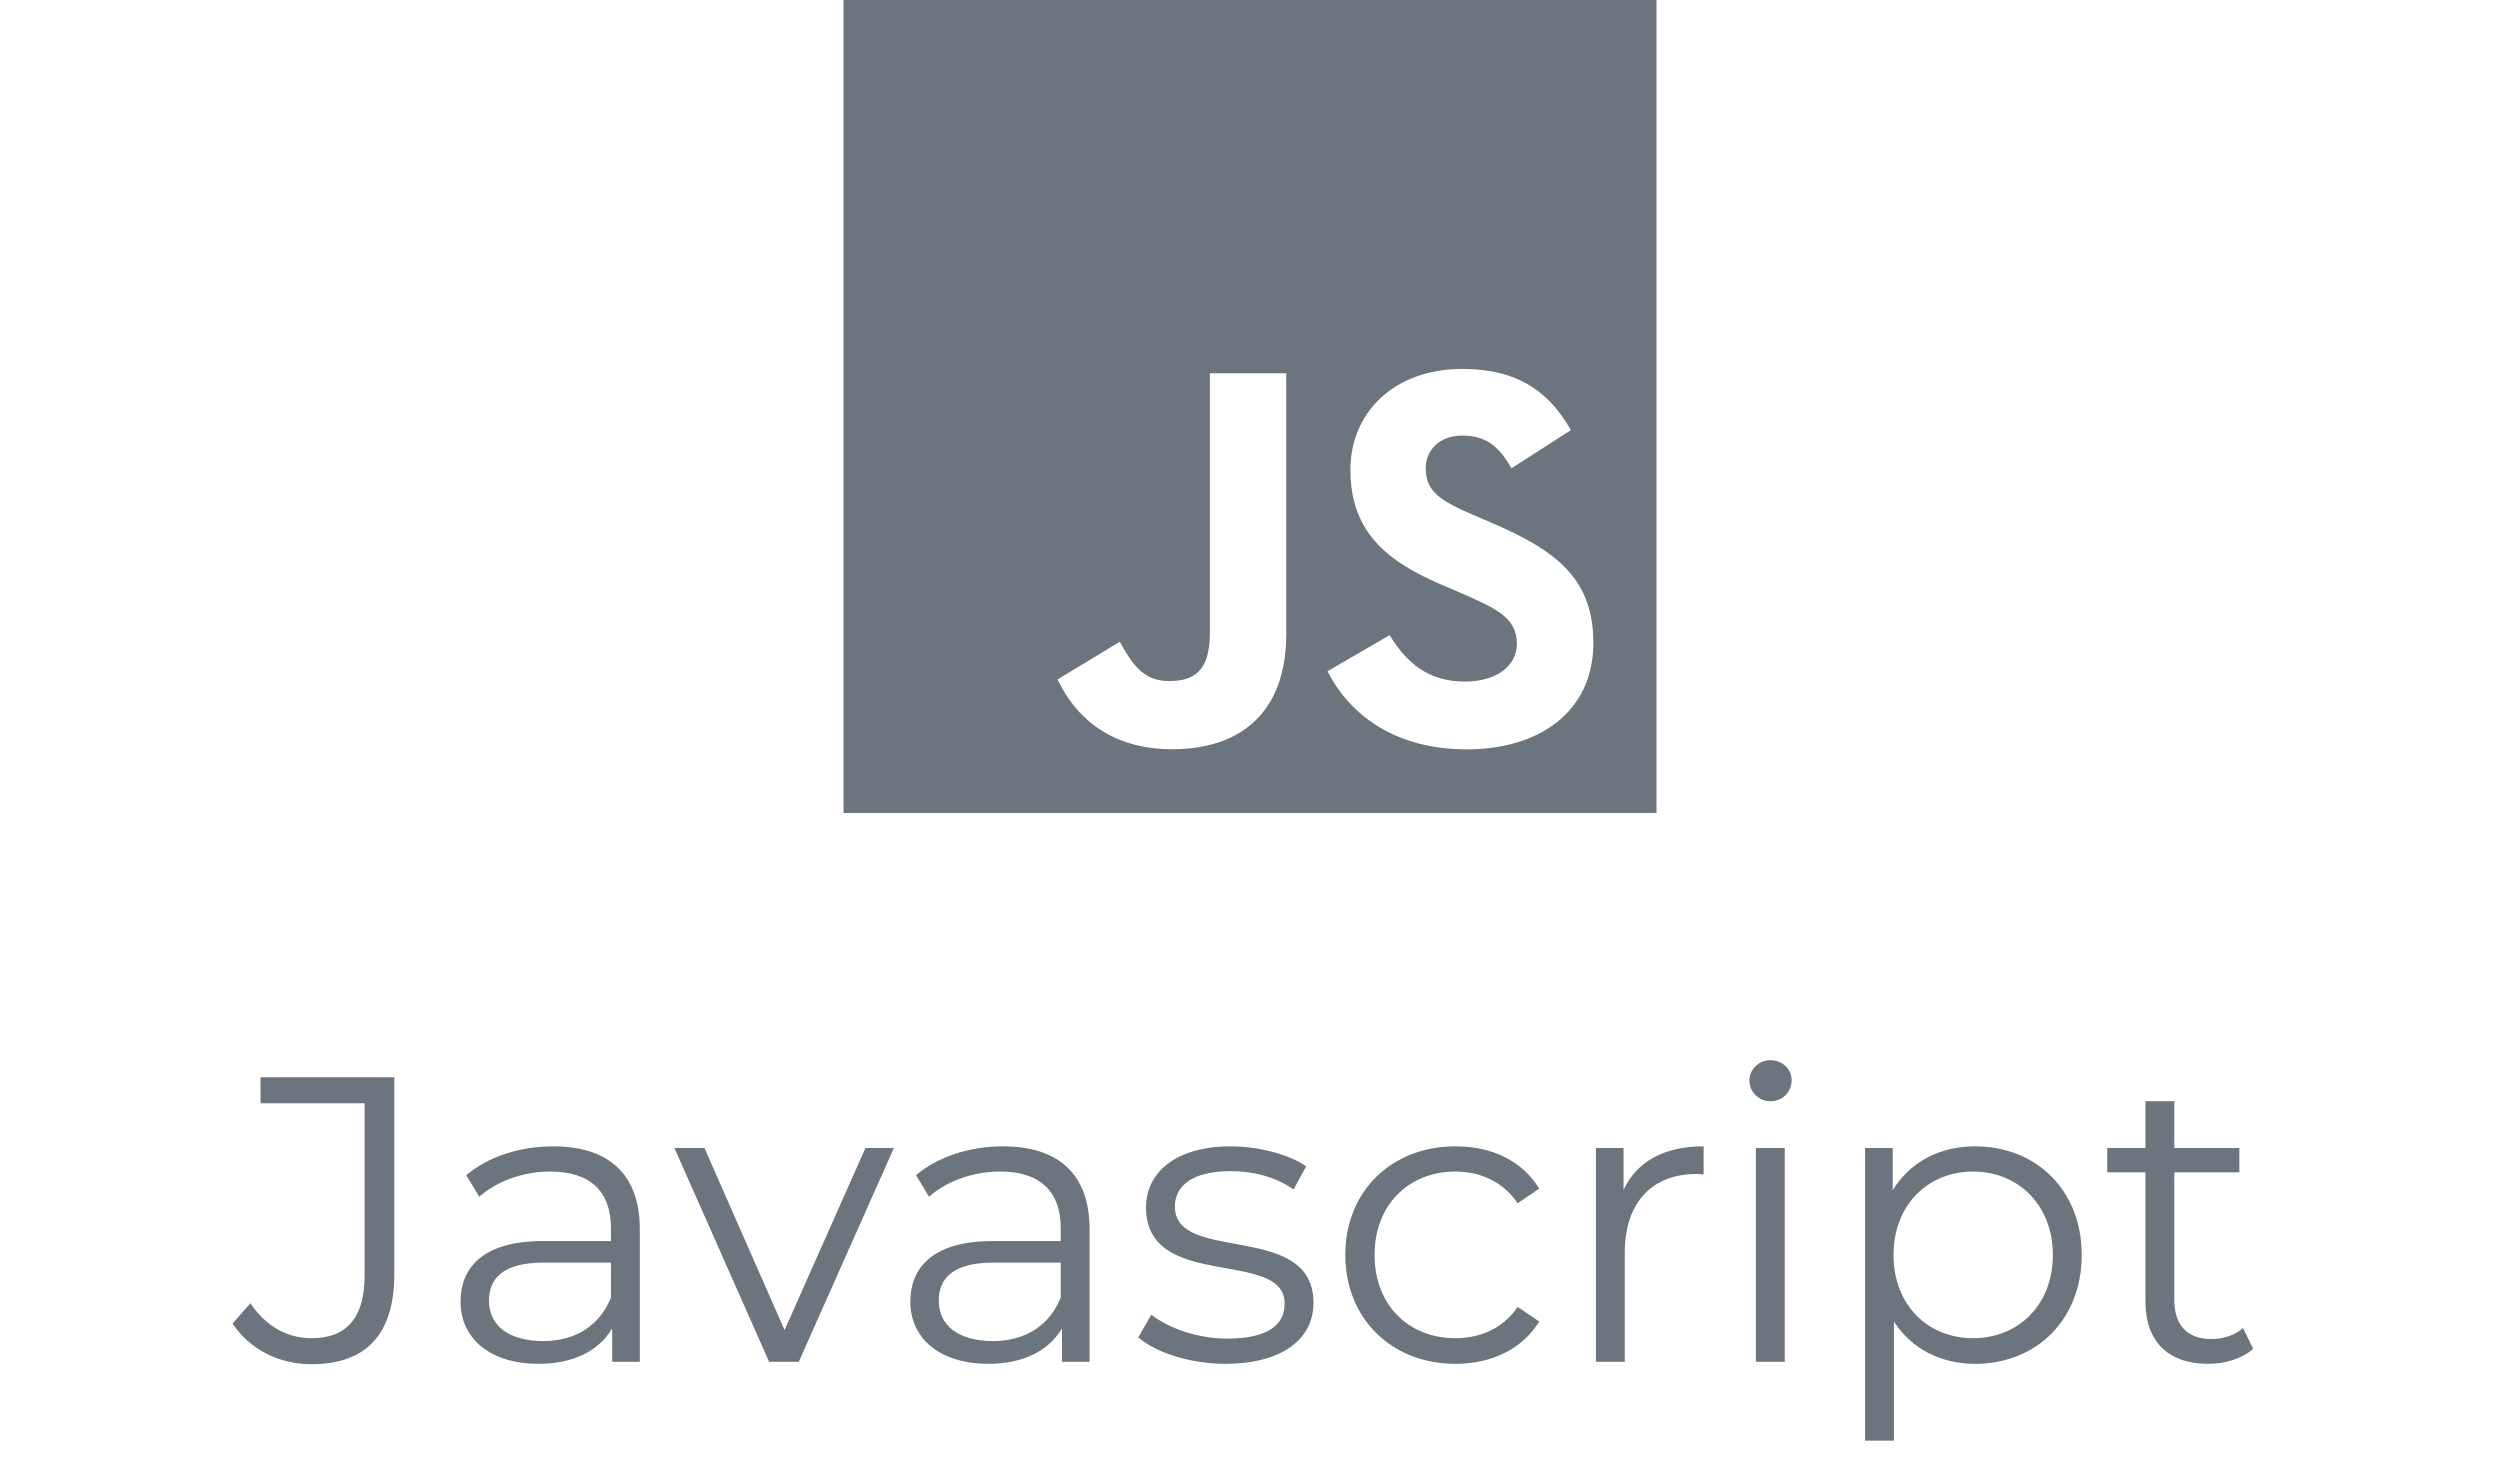 <svg width="123" height="72" viewBox="0 0 123 72" fill="none" xmlns="http://www.w3.org/2000/svg">
<g clip-path="url(#clip0_32_297)">
<path fill-rule="evenodd" clip-rule="evenodd" d="M41.5 0H81.5V40H41.5V0ZM72.078 33.533C70.224 33.533 69.176 32.566 68.37 31.25L65.315 33.025C66.419 35.205 68.674 36.869 72.165 36.869C75.735 36.869 78.393 35.015 78.393 31.631C78.393 28.491 76.59 27.095 73.397 25.726L72.457 25.323C70.844 24.625 70.146 24.168 70.146 23.041C70.146 22.128 70.844 21.43 71.944 21.43C73.024 21.43 73.719 21.885 74.364 23.041L77.29 21.161C76.052 18.983 74.334 18.152 71.944 18.152C68.588 18.152 66.44 20.298 66.44 23.117C66.44 26.177 68.242 27.625 70.954 28.78L71.894 29.183C73.608 29.933 74.63 30.39 74.63 31.679C74.63 32.754 73.635 33.533 72.078 33.533ZM57.511 33.509C56.219 33.509 55.682 32.623 55.092 31.576L52.032 33.428C52.918 35.304 54.661 36.862 57.671 36.862C61.002 36.862 63.283 35.09 63.283 31.198V18.366H59.525V31.147C59.525 33.026 58.746 33.509 57.511 33.509Z" fill="#6C757D"/>
</g>
<path d="M15.319 67.12C13.739 67.12 12.299 66.4 11.439 65.12L12.319 64.12C13.079 65.24 14.099 65.84 15.339 65.84C17.059 65.84 17.939 64.82 17.939 62.76V54.28H12.819V53H19.399V62.7C19.399 65.66 17.999 67.12 15.319 67.12ZM27.219 56.4C29.939 56.4 31.479 57.76 31.479 60.48V67H30.119V65.36C29.479 66.44 28.239 67.1 26.499 67.1C24.119 67.1 22.659 65.86 22.659 64.04C22.659 62.42 23.699 61.06 26.719 61.06H30.059V60.42C30.059 58.62 29.039 57.64 27.079 57.64C25.719 57.64 24.439 58.12 23.579 58.88L22.939 57.82C23.999 56.92 25.559 56.4 27.219 56.4ZM26.719 65.98C28.319 65.98 29.499 65.22 30.059 63.84V62.12H26.759C24.719 62.12 24.059 62.92 24.059 64C24.059 65.22 25.039 65.98 26.719 65.98ZM42.58 56.48H43.98L39.3 67H37.84L33.18 56.48H34.66L38.6 65.44L42.58 56.48ZM49.347 56.4C52.068 56.4 53.608 57.76 53.608 60.48V67H52.248V65.36C51.608 66.44 50.367 67.1 48.627 67.1C46.248 67.1 44.788 65.86 44.788 64.04C44.788 62.42 45.828 61.06 48.847 61.06H52.188V60.42C52.188 58.62 51.167 57.64 49.208 57.64C47.847 57.64 46.568 58.12 45.708 58.88L45.068 57.82C46.127 56.92 47.688 56.4 49.347 56.4ZM48.847 65.98C50.447 65.98 51.627 65.22 52.188 63.84V62.12H48.888C46.847 62.12 46.188 62.92 46.188 64C46.188 65.22 47.167 65.98 48.847 65.98ZM60.284 67.1C58.544 67.1 56.864 66.54 56.004 65.8L56.644 64.68C57.484 65.34 58.904 65.86 60.384 65.86C62.384 65.86 63.204 65.18 63.204 64.14C63.204 61.4 56.384 63.56 56.384 59.4C56.384 57.68 57.864 56.4 60.544 56.4C61.904 56.4 63.384 56.78 64.264 57.38L63.644 58.52C62.724 57.88 61.624 57.62 60.544 57.62C58.644 57.62 57.804 58.36 57.804 59.36C57.804 62.2 64.624 60.06 64.624 64.1C64.624 65.92 63.024 67.1 60.284 67.1ZM71.609 67.1C68.469 67.1 66.189 64.88 66.189 61.74C66.189 58.6 68.469 56.4 71.609 56.4C73.389 56.4 74.889 57.1 75.73 58.48L74.669 59.2C73.95 58.14 72.829 57.64 71.609 57.64C69.309 57.64 67.629 59.28 67.629 61.74C67.629 64.22 69.309 65.84 71.609 65.84C72.829 65.84 73.95 65.36 74.669 64.3L75.73 65.02C74.889 66.38 73.389 67.1 71.609 67.1ZM79.879 58.54C80.539 57.14 81.879 56.4 83.819 56.4V57.78C83.699 57.78 83.579 57.76 83.479 57.76C81.279 57.76 79.939 59.16 79.939 61.64V67H78.519V56.48H79.879V58.54ZM87.11 54.18C86.53 54.18 86.07 53.72 86.07 53.16C86.07 52.62 86.53 52.16 87.11 52.16C87.69 52.16 88.15 52.6 88.15 53.14C88.15 53.72 87.71 54.18 87.11 54.18ZM86.39 67V56.48H87.81V67H86.39ZM97.181 56.4C100.181 56.4 102.421 58.56 102.421 61.74C102.421 64.94 100.181 67.1 97.181 67.1C95.501 67.1 94.061 66.38 93.181 65.02V70.88H91.761V56.48H93.121V58.56C93.981 57.16 95.441 56.4 97.181 56.4ZM97.081 65.84C99.301 65.84 101.001 64.2 101.001 61.74C101.001 59.3 99.301 57.64 97.081 57.64C94.841 57.64 93.161 59.3 93.161 61.74C93.161 64.2 94.841 65.84 97.081 65.84ZM110.356 65.34L110.856 66.36C110.296 66.86 109.456 67.1 108.636 67.1C106.656 67.1 105.556 65.98 105.556 64.04V57.68H103.676V56.48H105.556V54.18H106.976V56.48H110.176V57.68H106.976V63.96C106.976 65.2 107.616 65.88 108.796 65.88C109.376 65.88 109.956 65.7 110.356 65.34Z" fill="#6C757D"/>
<defs>
<clipPath id="clip0_32_297">
<rect width="40" height="40" fill="white" transform="translate(41.5)"/>
</clipPath>
</defs>
</svg>
